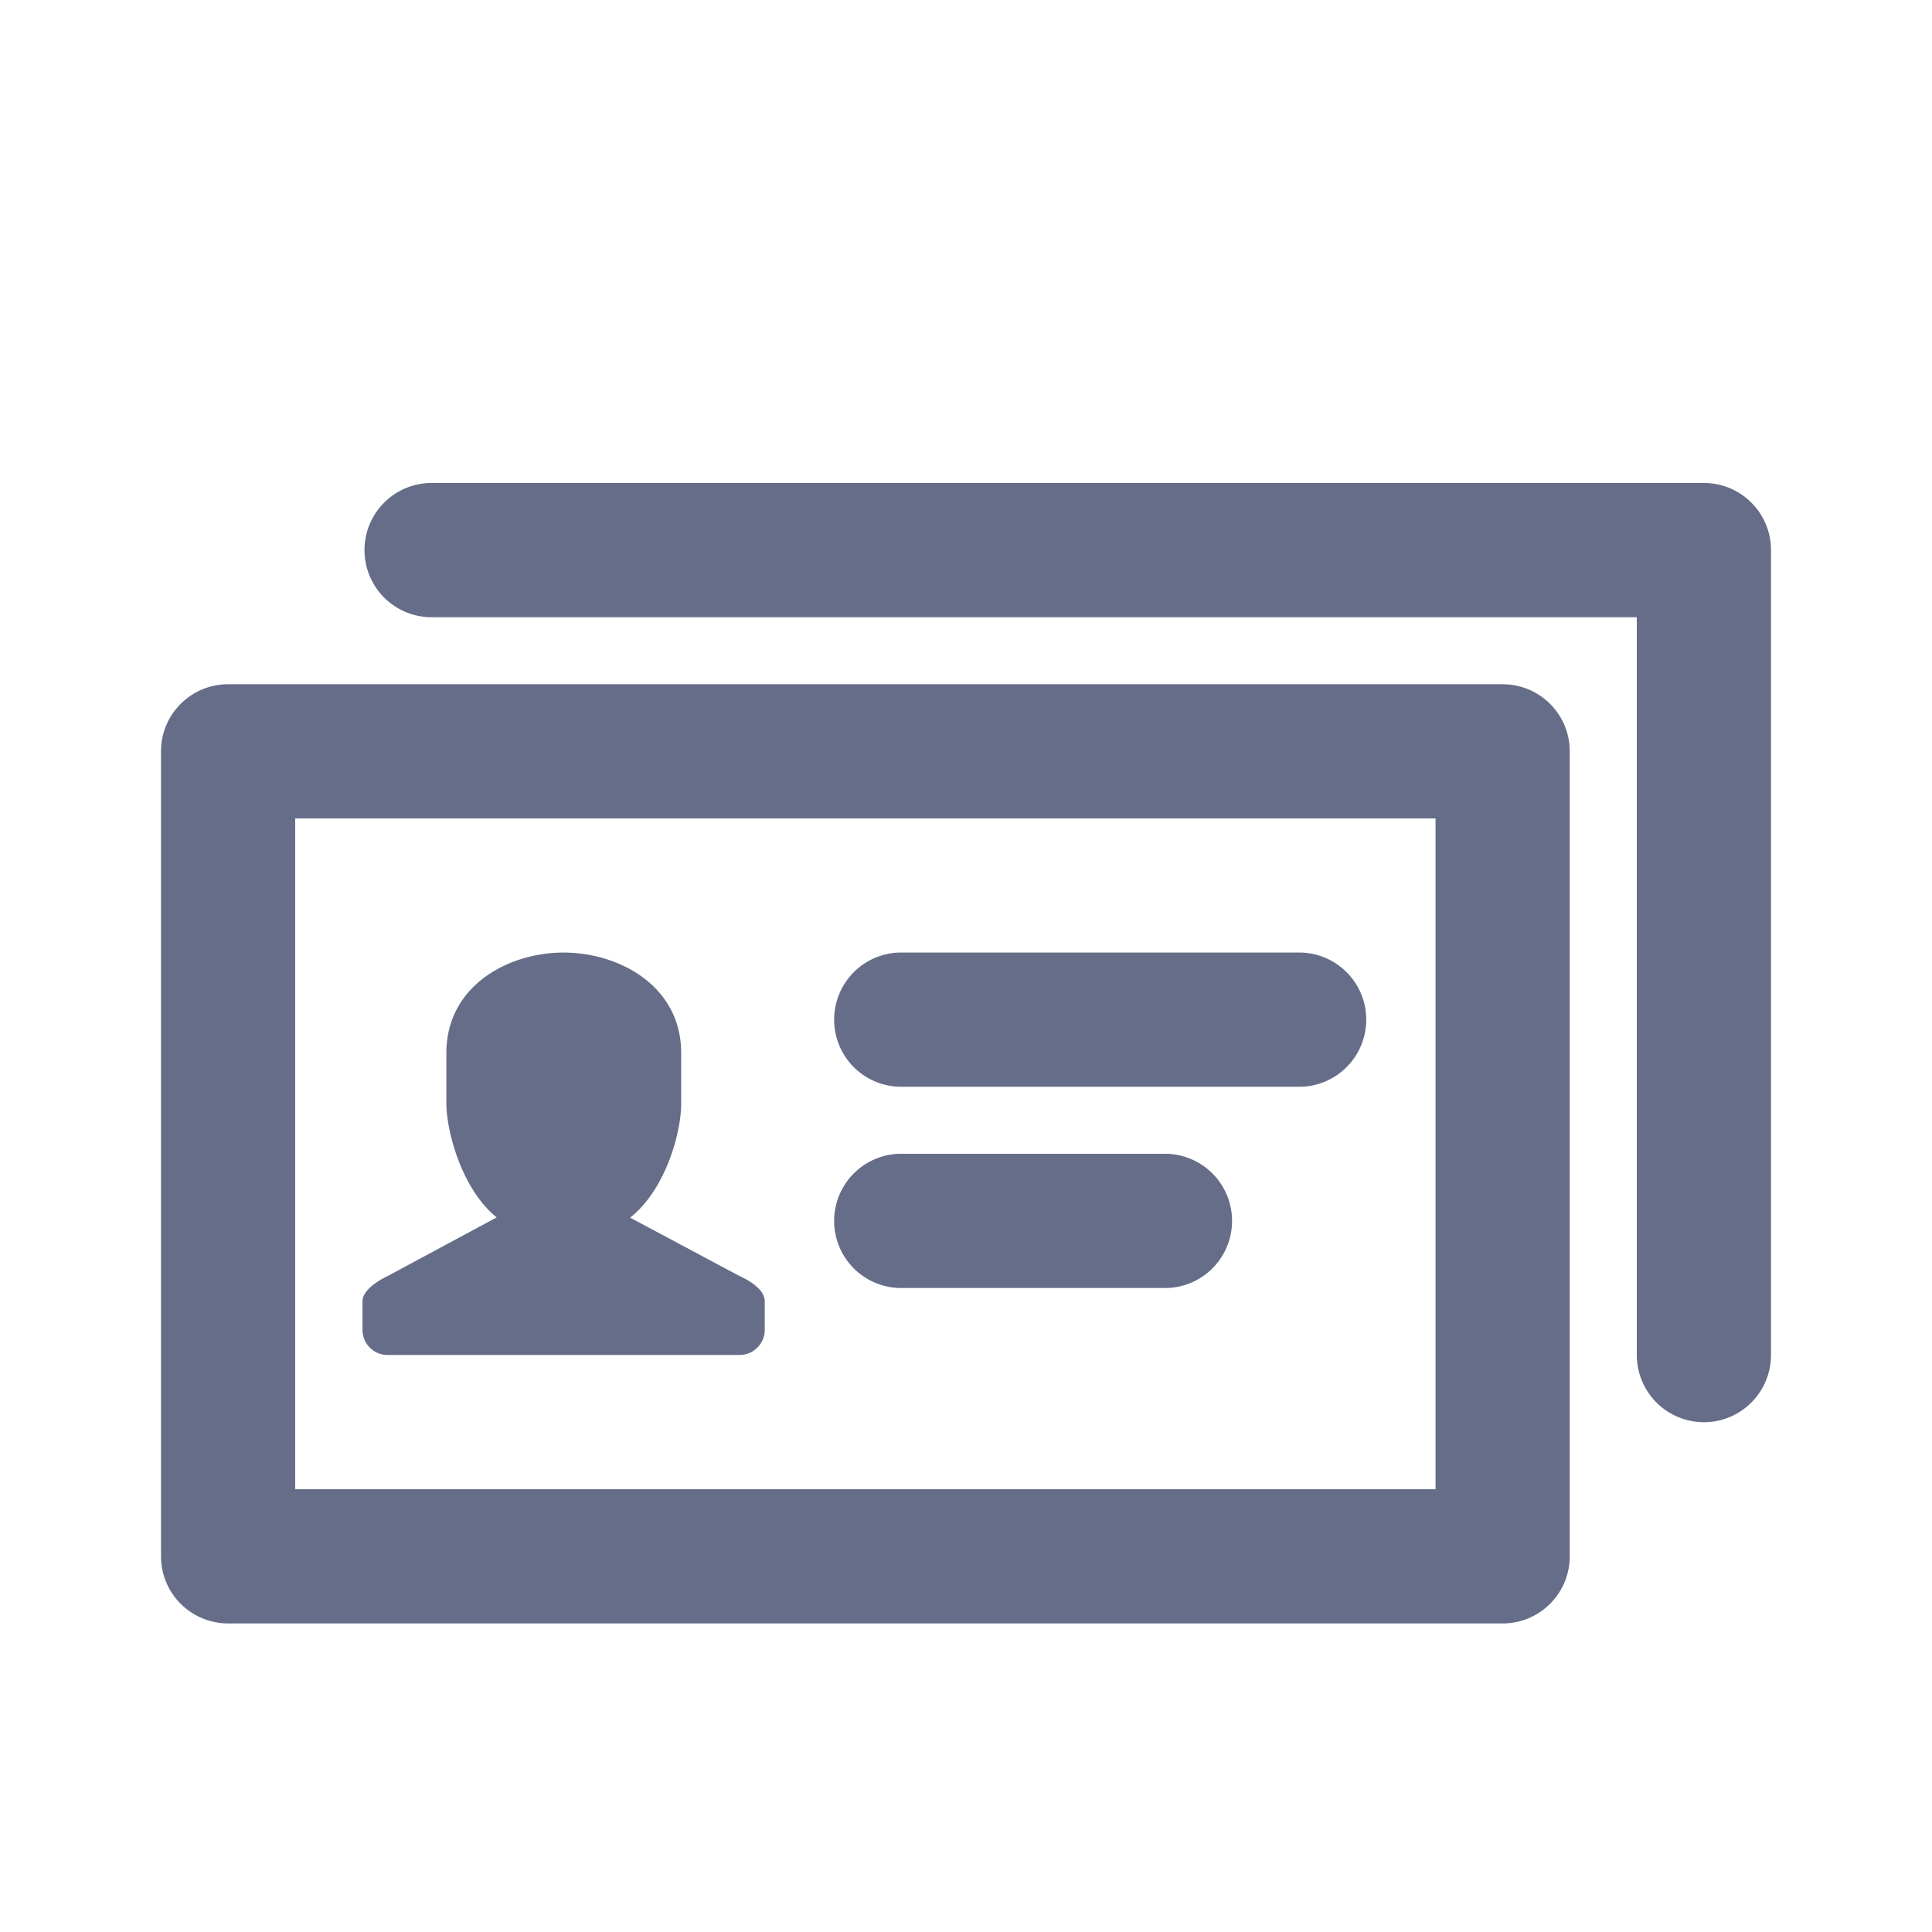 <svg xmlns="http://www.w3.org/2000/svg" fill="none" viewBox="0 0 24 24"><path fill="#666D89" fill-rule="evenodd" d="M21.167 17.667a.834.834 0 0 1-.834-.834V7.667h-15a.834.834 0 0 1 0-1.667h15.834c.46 0 .833.373.833.833v10c0 .46-.373.834-.833.834ZM19.5 9.333v10c0 .46-.373.834-.833.834H2.833A.834.834 0 0 1 2 19.333v-10c0-.46.373-.833.833-.833h15.834c.46 0 .833.373.833.833Zm-1.667.834H3.667V18.5h14.166v-8.333ZM4.815 15.852l1.355-.729c-.436-.351-.625-1.075-.625-1.415v-.627c0-.833.766-1.248 1.457-1.248.689 0 1.46.415 1.46 1.248v.627c0 .374-.2 1.076-.634 1.418l1.36.726s.312.129.312.312v.355c0 .173-.14.313-.312.313H4.815a.312.312 0 0 1-.312-.313v-.355c0-.172.312-.312.312-.312Zm6.352-4.019h5a.834.834 0 0 1 0 1.667h-5a.834.834 0 0 1 0-1.667Zm0 2.5H14.5a.834.834 0 0 1 0 1.667h-3.333a.834.834 0 0 1 0-1.667Z" clip-rule="evenodd"/></svg>